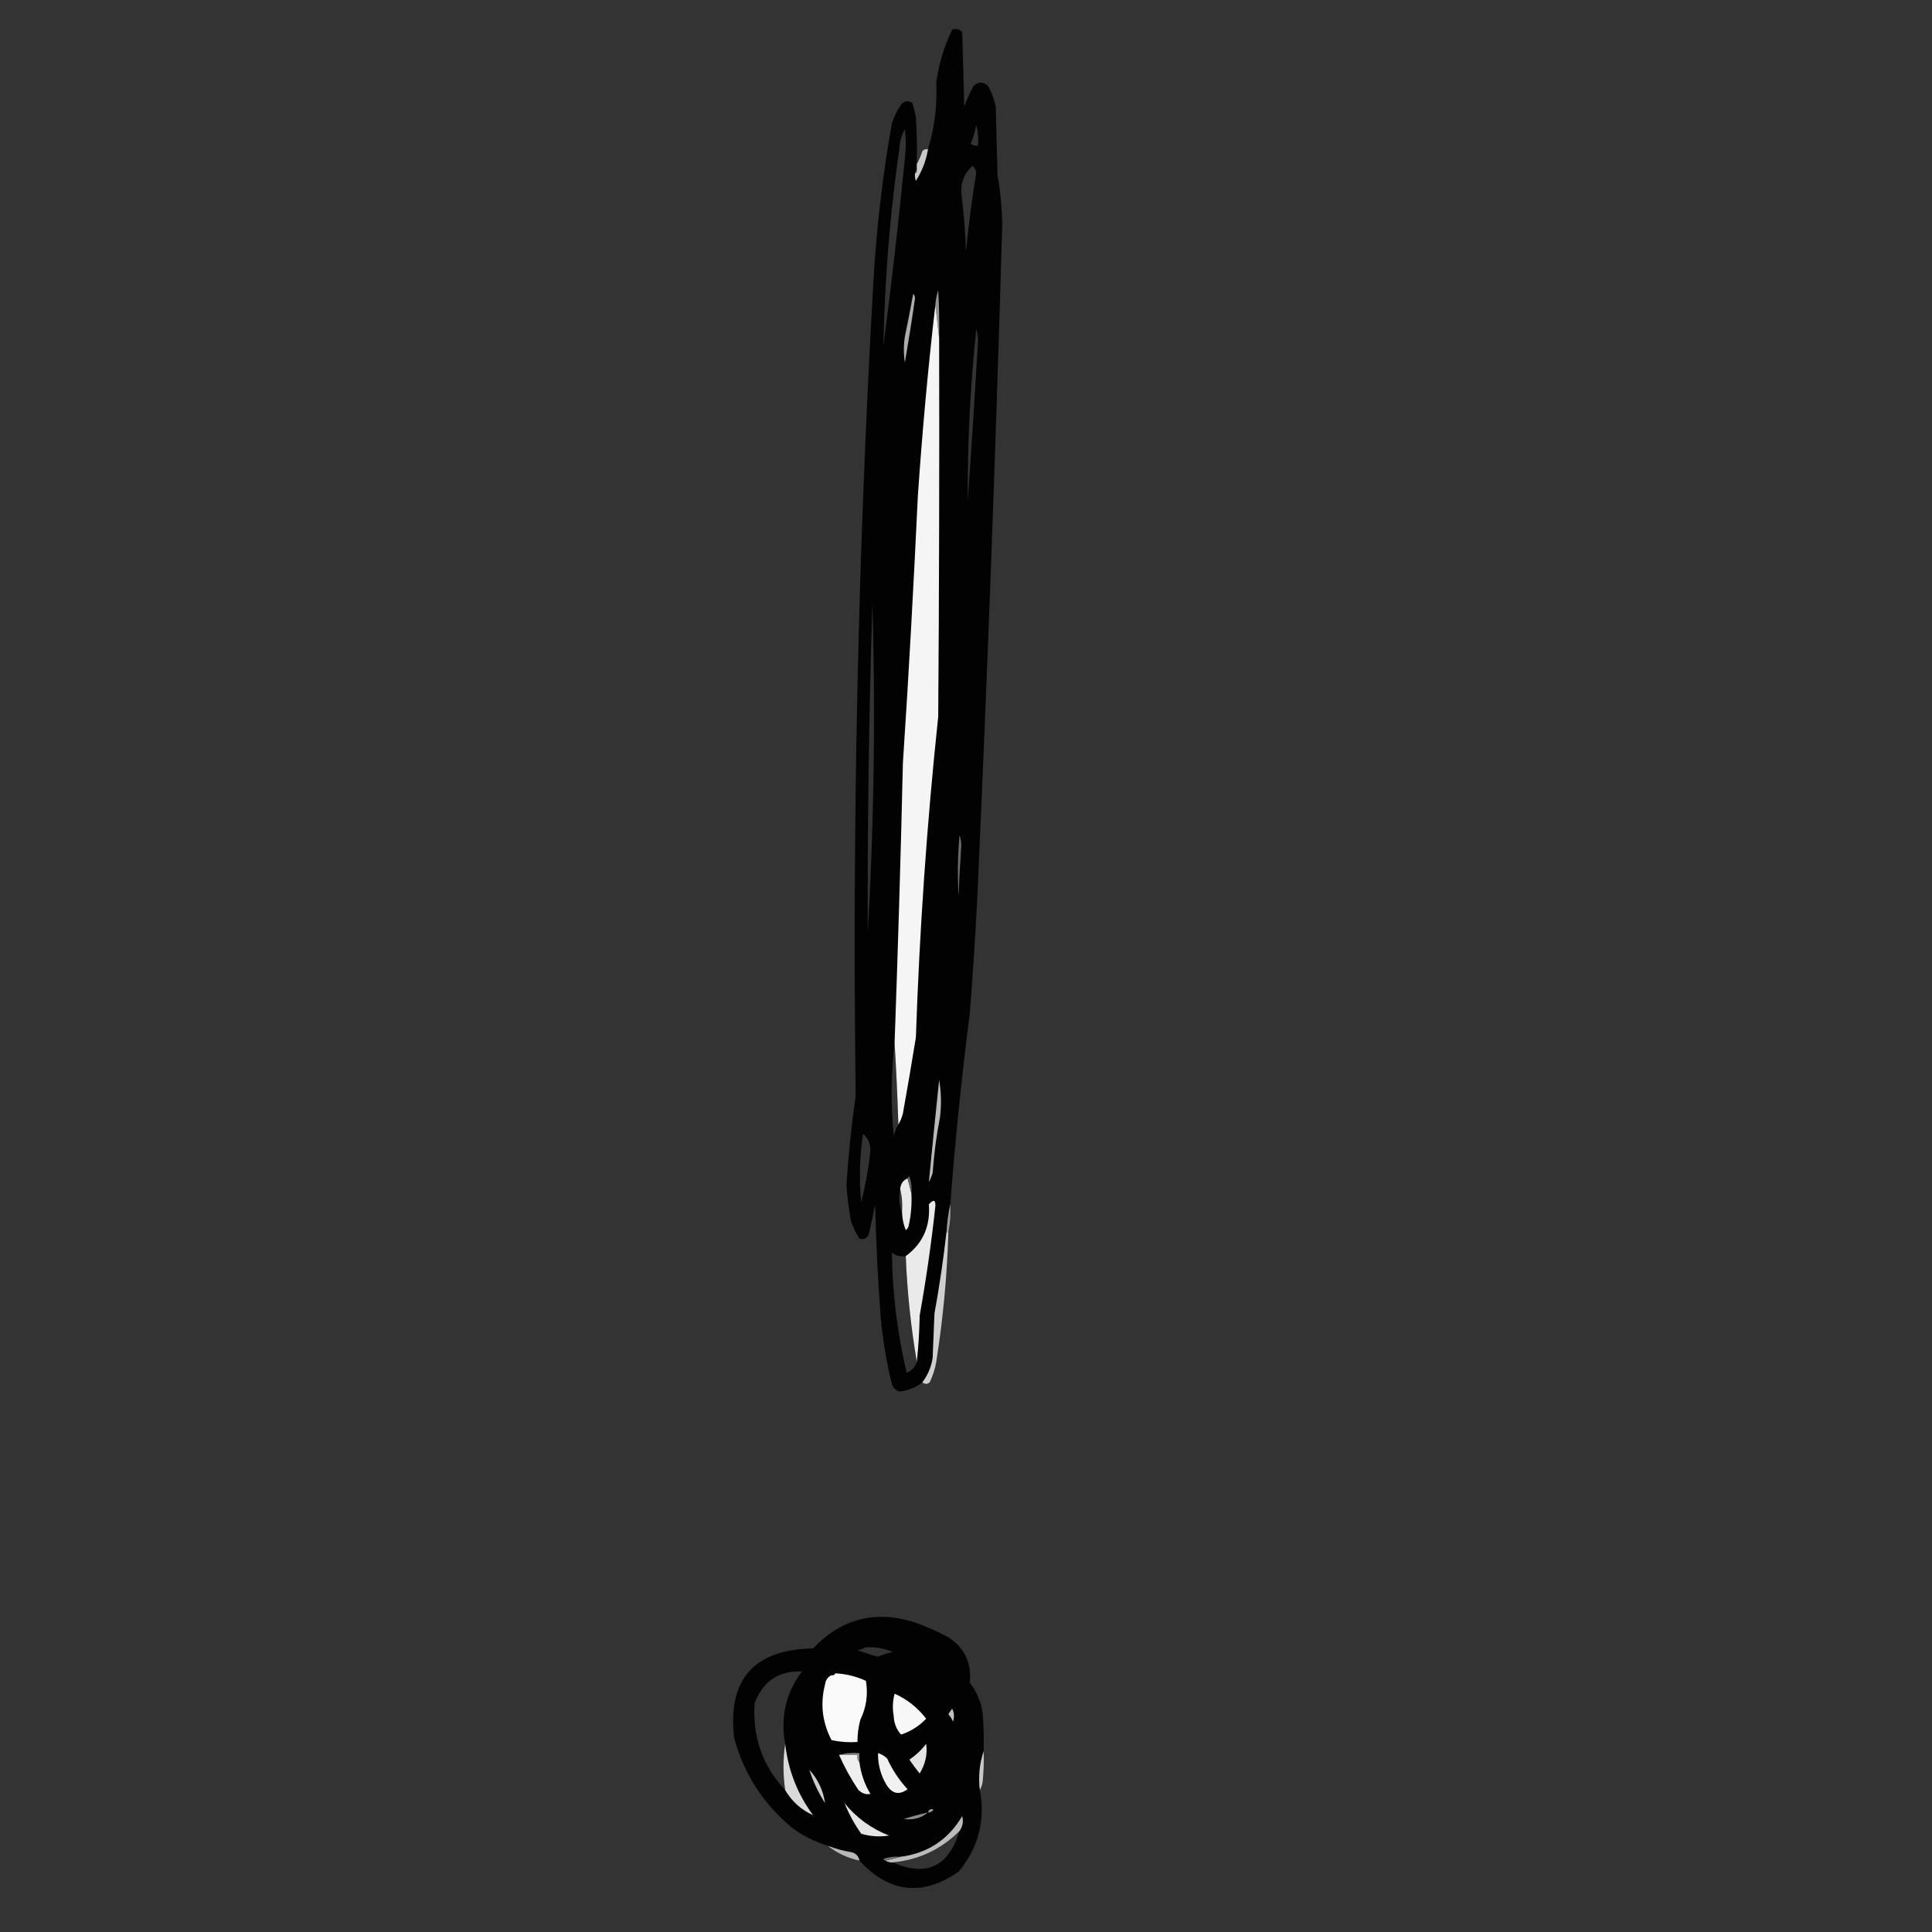 <?xml version="1.0" encoding="UTF-8"?>
<svg xmlns="http://www.w3.org/2000/svg" xmlns:xlink="http://www.w3.org/1999/xlink" width="50pt" height="50pt" viewBox="0 0 50 50" version="1.1">
<rect x="0" y="0" width="50" height="50" fill="#333333" stroke="none"/>
<defs>
<filter id="alpha" filterUnits="objectBoundingBox" x="0%" y="0%" width="100%" height="100%">
  <feColorMatrix type="matrix" in="SourceGraphic" values="0 0 0 0 1 0 0 0 0 1 0 0 0 0 1 0 0 0 1 0"/>
</filter>
<mask id="mask0">
  <g filter="url(#alpha)">
<rect x="0" y="0" width="50" height="50" style="fill:rgb(0%,0%,0%);fill-opacity:0.965;stroke:none;"/>
  </g>
</mask>
<clipPath id="clip1">
  <rect width="50" height="50"/>
</clipPath>
<g id="surface6" clip-path="url(#clip1)">
<path style=" stroke:none;fill-rule:evenodd;fill:rgb(0%,0%,0%);fill-opacity:1;" d="M 24.594 31.168 C 24.543 31.398 24.512 31.637 24.496 31.887 C 24.414 32.594 24.312 33.297 24.184 33.996 C 24.168 34.383 24.152 34.766 24.137 35.148 C 24.098 35.383 24.012 35.59 23.871 35.773 C 23.703 35.906 23.512 35.984 23.297 36.012 C 23.188 35.992 23.117 35.93 23.082 35.82 C 22.941 35.25 22.848 34.676 22.793 34.094 C 22.719 33.117 22.672 32.145 22.648 31.168 C 22.598 31.43 22.543 31.695 22.48 31.957 C 22.426 32.055 22.348 32.09 22.242 32.055 C 22.152 31.914 22.078 31.762 22.023 31.598 C 21.969 31.289 21.926 30.977 21.906 30.664 C 21.957 29.891 22.035 29.125 22.145 28.359 C 22.055 21.34 22.203 14.328 22.602 7.316 C 22.68 5.93 22.84 4.555 23.082 3.191 C 23.137 3.02 23.215 2.859 23.32 2.711 C 23.402 2.609 23.5 2.594 23.609 2.664 C 23.652 2.789 23.684 2.914 23.703 3.047 C 23.727 3.445 23.738 3.848 23.727 4.246 C 23.727 4.293 23.727 4.344 23.727 4.391 C 23.688 4.406 23.672 4.438 23.68 4.488 C 23.672 4.551 23.68 4.617 23.703 4.68 C 23.863 4.426 23.969 4.152 24.016 3.863 C 24.188 3.305 24.258 2.727 24.23 2.137 C 24.297 1.656 24.434 1.199 24.641 0.77 C 24.746 0.727 24.832 0.754 24.902 0.84 C 24.922 1.48 24.938 2.121 24.953 2.758 C 25.02 2.578 25.098 2.402 25.191 2.23 C 25.316 2.109 25.445 2.109 25.574 2.23 C 25.668 2.398 25.73 2.574 25.77 2.758 C 25.785 3.352 25.801 3.941 25.816 4.535 C 25.891 4.957 25.93 5.379 25.938 5.805 C 25.77 11.637 25.555 17.469 25.289 23.297 C 25.238 24.273 25.176 25.25 25.098 26.223 C 24.887 27.867 24.719 29.516 24.594 31.168 Z M 25.266 3.238 C 25.312 3.406 25.328 3.582 25.312 3.766 C 25.242 3.781 25.176 3.762 25.121 3.719 C 25.188 3.562 25.234 3.402 25.266 3.238 Z M 22.863 8.949 C 22.895 7.246 23.031 5.551 23.273 3.863 C 23.285 3.676 23.332 3.5 23.418 3.336 C 23.449 3.59 23.449 3.848 23.418 4.102 C 23.258 5.727 23.074 7.344 22.863 8.949 Z M 25.168 4.293 C 25.219 4.336 25.25 4.391 25.266 4.461 C 25.156 5.141 25.066 5.82 25 6.5 C 24.98 5.996 24.941 5.492 24.879 4.992 C 24.863 4.711 24.961 4.48 25.168 4.293 Z M 25.266 8.516 C 25.297 8.613 25.312 8.715 25.312 8.828 C 25.23 10.215 25.141 11.598 25.047 12.98 C 25.035 11.488 25.109 10 25.266 8.516 Z M 22.578 15.617 C 22.66 18.461 22.621 21.309 22.457 24.16 C 22.449 21.312 22.488 18.465 22.578 15.617 Z M 23.152 26.992 C 23.195 27.688 23.227 28.391 23.25 29.102 C 23.195 29.191 23.156 29.289 23.129 29.391 C 23.051 28.582 23.059 27.785 23.152 26.992 Z M 22.336 29.344 C 22.465 29.453 22.527 29.598 22.527 29.773 C 22.48 30.23 22.398 30.676 22.289 31.117 C 22.23 30.523 22.246 29.934 22.336 29.344 Z M 23.297 30.781 C 23.344 30.965 23.359 31.156 23.344 31.359 C 23.266 31.176 23.25 30.98 23.297 30.781 Z M 23.441 32.508 C 23.477 33.43 23.574 34.34 23.727 35.246 C 23.684 35.379 23.594 35.473 23.465 35.531 C 23.223 34.504 23.094 33.465 23.082 32.414 C 23.184 32.5 23.305 32.531 23.441 32.508 Z M 23.441 32.508 "/>
</g>
<mask id="mask1">
  <g filter="url(#alpha)">
<rect x="0" y="0" width="50" height="50" style="fill:rgb(0%,0%,0%);fill-opacity:0.796;stroke:none;"/>
  </g>
</mask>
<clipPath id="clip2">
  <rect width="50" height="50"/>
</clipPath>
<g id="surface9" clip-path="url(#clip2)">
<path style=" stroke:none;fill-rule:evenodd;fill:rgb(94.118%,94.118%,94.118%);fill-opacity:1;" d="M 24.016 3.863 C 23.969 4.152 23.863 4.426 23.703 4.68 C 23.68 4.617 23.672 4.551 23.68 4.488 C 23.719 4.469 23.738 4.438 23.727 4.391 C 23.727 4.344 23.727 4.293 23.727 4.246 C 23.785 4.145 23.832 4.031 23.871 3.91 C 23.91 3.867 23.961 3.852 24.016 3.863 Z M 24.016 3.863 "/>
</g>
<mask id="mask2">
  <g filter="url(#alpha)">
<rect x="0" y="0" width="50" height="50" style="fill:rgb(0%,0%,0%);fill-opacity:0.996;stroke:none;"/>
  </g>
</mask>
<clipPath id="clip3">
  <rect width="50" height="50"/>
</clipPath>
<g id="surface12" clip-path="url(#clip3)">
<path style=" stroke:none;fill-rule:evenodd;fill:rgb(96.471%,96.471%,96.471%);fill-opacity:1;" d="M 24.207 7.895 C 24.242 8.18 24.273 8.469 24.305 8.758 C 24.312 12.02 24.305 15.281 24.281 18.547 C 23.988 21.305 23.797 24.074 23.703 26.848 C 23.598 27.504 23.484 28.16 23.367 28.816 C 23.34 28.922 23.301 29.016 23.25 29.102 C 23.227 28.391 23.195 27.688 23.152 26.992 C 23.238 24.578 23.312 22.16 23.367 19.746 C 23.52 17.445 23.645 15.141 23.754 12.836 C 23.867 11.184 24.016 9.535 24.207 7.895 Z M 24.207 7.895 "/>
</g>
<mask id="mask3">
  <g filter="url(#alpha)">
<rect x="0" y="0" width="50" height="50" style="fill:rgb(0%,0%,0%);fill-opacity:0.953;stroke:none;"/>
  </g>
</mask>
<clipPath id="clip4">
  <rect width="50" height="50"/>
</clipPath>
<g id="surface15" clip-path="url(#clip4)">
<path style=" stroke:none;fill-rule:evenodd;fill:rgb(96.078%,96.078%,96.078%);fill-opacity:1;" d="M 23.488 30.496 C 23.52 30.621 23.551 30.75 23.586 30.879 C 23.602 31.172 23.578 31.457 23.512 31.742 C 23.496 31.781 23.473 31.812 23.441 31.836 C 23.379 31.684 23.348 31.523 23.344 31.359 C 23.359 31.156 23.344 30.965 23.297 30.781 C 23.305 30.645 23.367 30.547 23.488 30.496 Z M 23.488 30.496 "/>
</g>
<mask id="mask4">
  <g filter="url(#alpha)">
<rect x="0" y="0" width="50" height="50" style="fill:rgb(0%,0%,0%);fill-opacity:0.953;stroke:none;"/>
  </g>
</mask>
<clipPath id="clip5">
  <rect width="50" height="50"/>
</clipPath>
<g id="surface18" clip-path="url(#clip5)">
<path style=" stroke:none;fill-rule:evenodd;fill:rgb(96.471%,96.471%,96.471%);fill-opacity:1;" d="M 23.727 35.246 C 23.574 34.34 23.477 33.43 23.441 32.508 C 23.883 32.184 24.082 31.734 24.039 31.168 C 24.16 31.035 24.215 31.051 24.207 31.215 C 24.105 32.164 23.969 33.105 23.801 34.047 C 23.793 34.453 23.77 34.852 23.727 35.246 Z M 23.727 35.246 "/>
</g>
<mask id="mask5">
  <g filter="url(#alpha)">
<rect x="0" y="0" width="50" height="50" style="fill:rgb(0%,0%,0%);fill-opacity:0.827;stroke:none;"/>
  </g>
</mask>
<clipPath id="clip6">
  <rect width="50" height="50"/>
</clipPath>
<g id="surface21" clip-path="url(#clip6)">
<path style=" stroke:none;fill-rule:evenodd;fill:rgb(93.725%,93.725%,93.725%);fill-opacity:1;" d="M 24.496 31.887 C 24.512 31.887 24.527 31.887 24.543 31.887 C 24.512 33.012 24.406 34.133 24.23 35.246 C 24.199 35.43 24.141 35.605 24.062 35.773 C 24 35.828 23.938 35.828 23.871 35.773 C 24.012 35.59 24.098 35.383 24.137 35.148 C 24.152 34.766 24.168 34.383 24.184 33.996 C 24.312 33.297 24.414 32.594 24.496 31.887 Z M 24.496 31.887 "/>
</g>
<mask id="mask6">
  <g filter="url(#alpha)">
<rect x="0" y="0" width="50" height="50" style="fill:rgb(0%,0%,0%);fill-opacity:0.973;stroke:none;"/>
  </g>
</mask>
<clipPath id="clip7">
  <rect width="50" height="50"/>
</clipPath>
<g id="surface24" clip-path="url(#clip7)">
<path style=" stroke:none;fill-rule:evenodd;fill:rgb(0.392%,0.392%,0.392%);fill-opacity:1;" d="M 25.457 45.32 C 25.348 45.648 25.316 45.984 25.359 46.328 C 25.504 47.121 25.32 47.824 24.809 48.441 C 23.871 49.086 23.016 48.992 22.242 48.152 C 22.223 48.043 22.156 47.973 22.051 47.938 C 21.832 47.902 21.625 47.848 21.426 47.77 C 21.098 47.668 20.793 47.516 20.512 47.312 C 19.762 46.695 19.258 45.922 19 44.984 C 18.824 43.469 19.504 42.691 21.043 42.66 C 21.777 41.887 22.66 41.664 23.68 41.988 C 23.977 42.098 24.266 42.223 24.543 42.371 C 24.965 42.645 25.148 43.039 25.098 43.547 C 25.281 43.785 25.395 44.059 25.434 44.363 C 25.457 44.68 25.465 45 25.457 45.32 Z M 22.387 42.633 C 22.637 42.617 22.879 42.656 23.105 42.754 C 22.973 42.781 22.844 42.82 22.723 42.875 C 22.539 42.828 22.363 42.77 22.191 42.707 C 22.27 42.695 22.332 42.672 22.387 42.633 Z M 20.32 45.129 C 20.262 45.523 20.262 45.922 20.32 46.328 C 19.73 45.695 19.469 44.941 19.531 44.074 C 19.75 43.504 20.156 43.234 20.754 43.258 C 20.336 43.816 20.195 44.441 20.32 45.129 Z M 24.832 47.387 C 24.551 48.309 23.973 48.582 23.105 48.199 C 23.781 48.133 24.355 47.863 24.832 47.387 Z M 24.832 47.387 "/>
</g>
<mask id="mask7">
  <g filter="url(#alpha)">
<rect x="0" y="0" width="50" height="50" style="fill:rgb(0%,0%,0%);fill-opacity:0.996;stroke:none;"/>
  </g>
</mask>
<clipPath id="clip8">
  <rect width="50" height="50"/>
</clipPath>
<g id="surface27" clip-path="url(#clip8)">
<path style=" stroke:none;fill-rule:evenodd;fill:rgb(98.039%,98.039%,98.039%);fill-opacity:1;" d="M 21.617 43.305 C 21.895 43.32 22.156 43.383 22.41 43.5 C 22.469 43.852 22.422 44.188 22.266 44.504 C 22.215 44.695 22.191 44.887 22.191 45.082 C 21.965 45.098 21.742 45.082 21.52 45.035 C 21.281 44.574 21.223 44.098 21.352 43.594 C 21.367 43.48 21.422 43.398 21.52 43.355 C 21.57 43.363 21.602 43.348 21.617 43.305 Z M 21.617 43.305 "/>
</g>
<mask id="mask8">
  <g filter="url(#alpha)">
<rect x="0" y="0" width="50" height="50" style="fill:rgb(0%,0%,0%);fill-opacity:0.922;stroke:none;"/>
  </g>
</mask>
<clipPath id="clip9">
  <rect width="50" height="50"/>
</clipPath>
<g id="surface30" clip-path="url(#clip9)">
<path style=" stroke:none;fill-rule:evenodd;fill:rgb(92.549%,92.549%,92.549%);fill-opacity:1;" d="M 20.32 45.129 C 20.398 45.812 20.637 46.43 21.043 46.977 C 20.738 46.84 20.496 46.625 20.32 46.328 C 20.262 45.922 20.262 45.523 20.32 45.129 Z M 20.32 45.129 "/>
</g>
<mask id="mask9">
  <g filter="url(#alpha)">
<rect x="0" y="0" width="50" height="50" style="fill:rgb(0%,0%,0%);fill-opacity:0.8;stroke:none;"/>
  </g>
</mask>
<clipPath id="clip10">
  <rect width="50" height="50"/>
</clipPath>
<g id="surface33" clip-path="url(#clip10)">
<path style=" stroke:none;fill-rule:evenodd;fill:rgb(93.333%,93.333%,93.333%);fill-opacity:1;" d="M 25.457 45.32 C 25.465 45.578 25.457 45.832 25.434 46.09 C 25.422 46.18 25.398 46.258 25.359 46.328 C 25.316 45.984 25.348 45.648 25.457 45.32 Z M 25.457 45.32 "/>
</g>
<mask id="mask10">
  <g filter="url(#alpha)">
<rect x="0" y="0" width="50" height="50" style="fill:rgb(0%,0%,0%);fill-opacity:0.78;stroke:none;"/>
  </g>
</mask>
<clipPath id="clip11">
  <rect width="50" height="50"/>
</clipPath>
<g id="surface36" clip-path="url(#clip11)">
<path style=" stroke:none;fill-rule:evenodd;fill:rgb(93.725%,93.725%,93.725%);fill-opacity:1;" d="M 24.832 47.387 C 24.355 47.863 23.781 48.133 23.105 48.199 C 23.035 48.203 22.969 48.188 22.914 48.152 C 23.039 48.121 23.168 48.09 23.297 48.055 C 24.004 47.965 24.539 47.613 24.902 47 C 24.938 47.141 24.914 47.27 24.832 47.387 Z M 24.832 47.387 "/>
</g>
<mask id="mask11">
  <g filter="url(#alpha)">
<rect x="0" y="0" width="50" height="50" style="fill:rgb(0%,0%,0%);fill-opacity:0.757;stroke:none;"/>
  </g>
</mask>
<clipPath id="clip12">
  <rect width="50" height="50"/>
</clipPath>
<g id="surface39" clip-path="url(#clip12)">
<path style=" stroke:none;fill-rule:evenodd;fill:rgb(89.02%,89.02%,89.02%);fill-opacity:1;" d="M 21.426 47.77 C 21.625 47.848 21.832 47.902 22.051 47.938 C 22.156 47.973 22.223 48.043 22.242 48.152 C 21.938 48.086 21.664 47.961 21.426 47.77 Z M 21.426 47.77 "/>
</g>
</defs>
<g id="surface1">
<use xlink:href="#surface6" mask="url(#mask0)"/>
<use xlink:href="#surface9" mask="url(#mask1)"/>
<path style=" stroke:none;fill-rule:evenodd;fill:rgb(57.647%,57.647%,57.647%);fill-opacity:1;" d="M 24.305 8.758 C 24.273 8.469 24.242 8.18 24.207 7.895 C 24.215 7.762 24.242 7.637 24.281 7.508 C 24.305 7.926 24.312 8.34 24.305 8.758 Z M 24.305 8.758 "/>
<use xlink:href="#surface12" mask="url(#mask2)"/>
<path style=" stroke:none;fill-rule:evenodd;fill:rgb(67.451%,67.451%,67.451%);fill-opacity:1;" d="M 23.633 7.605 C 23.664 7.633 23.68 7.676 23.68 7.727 C 23.602 8.277 23.512 8.832 23.418 9.383 C 23.383 9.156 23.383 8.934 23.418 8.711 C 23.496 8.344 23.566 7.973 23.633 7.605 Z M 23.633 7.605 "/>
<path style=" stroke:none;fill-rule:evenodd;fill:rgb(41.569%,41.569%,41.569%);fill-opacity:1;" d="M 24.832 21.617 C 24.863 21.695 24.879 21.785 24.879 21.883 C 24.848 22.32 24.824 22.762 24.809 23.199 C 24.777 22.672 24.785 22.145 24.832 21.617 Z M 24.832 21.617 "/>
<path style=" stroke:none;fill-rule:evenodd;fill:rgb(72.549%,72.549%,72.549%);fill-opacity:1;" d="M 24.305 27.949 C 24.359 28.262 24.367 28.582 24.328 28.91 C 24.234 29.387 24.172 29.867 24.137 30.352 C 24.113 30.434 24.082 30.516 24.039 30.59 C 24.125 29.711 24.211 28.832 24.305 27.949 Z M 24.305 27.949 "/>
<use xlink:href="#surface15" mask="url(#mask3)"/>
<path style=" stroke:none;fill-rule:evenodd;fill:rgb(39.608%,39.608%,39.608%);fill-opacity:1;" d="M 23.488 30.496 C 23.492 30.469 23.508 30.453 23.535 30.445 C 23.582 30.586 23.602 30.73 23.586 30.879 C 23.551 30.75 23.52 30.621 23.488 30.496 Z M 23.488 30.496 "/>
<use xlink:href="#surface18" mask="url(#mask4)"/>
<path style=" stroke:none;fill-rule:evenodd;fill:rgb(61.176%,61.176%,61.176%);fill-opacity:1;" d="M 24.594 31.168 C 24.609 31.414 24.59 31.656 24.543 31.887 C 24.527 31.887 24.512 31.887 24.496 31.887 C 24.512 31.637 24.543 31.398 24.594 31.168 Z M 24.594 31.168 "/>
<use xlink:href="#surface21" mask="url(#mask5)"/>
<use xlink:href="#surface24" mask="url(#mask6)"/>
<use xlink:href="#surface27" mask="url(#mask7)"/>
<path style=" stroke:none;fill-rule:evenodd;fill:rgb(96.863%,96.863%,96.863%);fill-opacity:1;" d="M 23.152 43.832 C 23.48 43.98 23.75 44.195 23.969 44.48 C 23.785 44.672 23.57 44.809 23.32 44.891 C 23.199 44.758 23.137 44.598 23.129 44.41 C 23.094 44.215 23.102 44.023 23.152 43.832 Z M 23.152 43.832 "/>
<path style=" stroke:none;fill-rule:evenodd;fill:rgb(75.686%,75.686%,75.686%);fill-opacity:1;" d="M 24.641 44.219 C 24.695 44.32 24.703 44.434 24.664 44.555 C 24.633 44.484 24.594 44.418 24.543 44.363 C 24.578 44.312 24.609 44.266 24.641 44.219 Z M 24.641 44.219 "/>
<use xlink:href="#surface30" mask="url(#mask8)"/>
<path style=" stroke:none;fill-rule:evenodd;fill:rgb(89.412%,89.412%,89.412%);fill-opacity:1;" d="M 23.969 45.129 C 24.008 45.395 23.949 45.652 23.801 45.898 C 23.707 45.781 23.617 45.66 23.535 45.539 C 23.707 45.422 23.852 45.285 23.969 45.129 Z M 23.969 45.129 "/>
<path style=" stroke:none;fill-rule:evenodd;fill:rgb(51.765%,51.765%,51.765%);fill-opacity:1;" d="M 21.715 45.418 C 21.879 45.371 22.055 45.355 22.242 45.371 C 22.242 45.449 22.242 45.531 22.242 45.609 C 22.195 45.559 22.18 45.496 22.191 45.418 C 22.031 45.418 21.871 45.418 21.715 45.418 Z M 21.715 45.418 "/>
<path style=" stroke:none;fill-rule:evenodd;fill:rgb(94.51%,94.51%,94.51%);fill-opacity:1;" d="M 22.723 45.371 C 22.812 45.395 22.891 45.445 22.961 45.512 C 23.094 45.805 23.27 46.07 23.488 46.305 C 23.27 46.465 23.086 46.426 22.938 46.184 C 22.789 45.934 22.719 45.66 22.723 45.371 Z M 22.723 45.371 "/>
<path style=" stroke:none;fill-rule:evenodd;fill:rgb(93.725%,93.725%,93.725%);fill-opacity:1;" d="M 21.715 45.418 C 21.871 45.418 22.031 45.418 22.191 45.418 C 22.18 45.496 22.195 45.559 22.242 45.609 C 22.281 45.902 22.375 46.176 22.527 46.426 C 22.418 46.449 22.316 46.418 22.219 46.328 C 22.023 46.039 21.855 45.734 21.715 45.418 Z M 21.715 45.418 "/>
<use xlink:href="#surface33" mask="url(#mask9)"/>
<path style=" stroke:none;fill-rule:evenodd;fill:rgb(80.392%,80.392%,80.392%);fill-opacity:1;" d="M 20.945 45.801 C 21.168 46.047 21.305 46.336 21.352 46.664 C 21.18 46.395 21.043 46.105 20.945 45.801 Z M 20.945 45.801 "/>
<path style=" stroke:none;fill-rule:evenodd;fill:rgb(61.961%,61.961%,61.961%);fill-opacity:1;" d="M 24.016 46.906 C 24.039 46.828 24.09 46.805 24.16 46.832 C 24.125 46.883 24.078 46.906 24.016 46.906 Z M 24.016 46.906 "/>
<path style=" stroke:none;fill-rule:evenodd;fill:rgb(89.412%,89.412%,89.412%);fill-opacity:1;" d="M 21.855 46.664 C 22.164 47.043 22.547 47.324 23.008 47.504 C 22.766 47.543 22.523 47.527 22.289 47.457 C 22.113 47.211 21.969 46.945 21.855 46.664 Z M 21.855 46.664 "/>
<path style=" stroke:none;fill-rule:evenodd;fill:rgb(54.902%,54.902%,54.902%);fill-opacity:1;" d="M 24.016 46.906 C 23.836 47.055 23.629 47.109 23.391 47.074 C 23.598 47.008 23.809 46.953 24.016 46.906 Z M 24.016 46.906 "/>
<use xlink:href="#surface36" mask="url(#mask10)"/>
<use xlink:href="#surface39" mask="url(#mask11)"/>
<path style=" stroke:none;fill-rule:evenodd;fill:rgb(44.314%,44.314%,44.314%);fill-opacity:1;" d="M 23.297 48.055 C 23.168 48.09 23.039 48.121 22.914 48.152 C 22.887 48.148 22.871 48.133 22.863 48.105 C 23.004 48.059 23.148 48.043 23.297 48.055 Z M 23.297 48.055 "/>
</g>
</svg>
